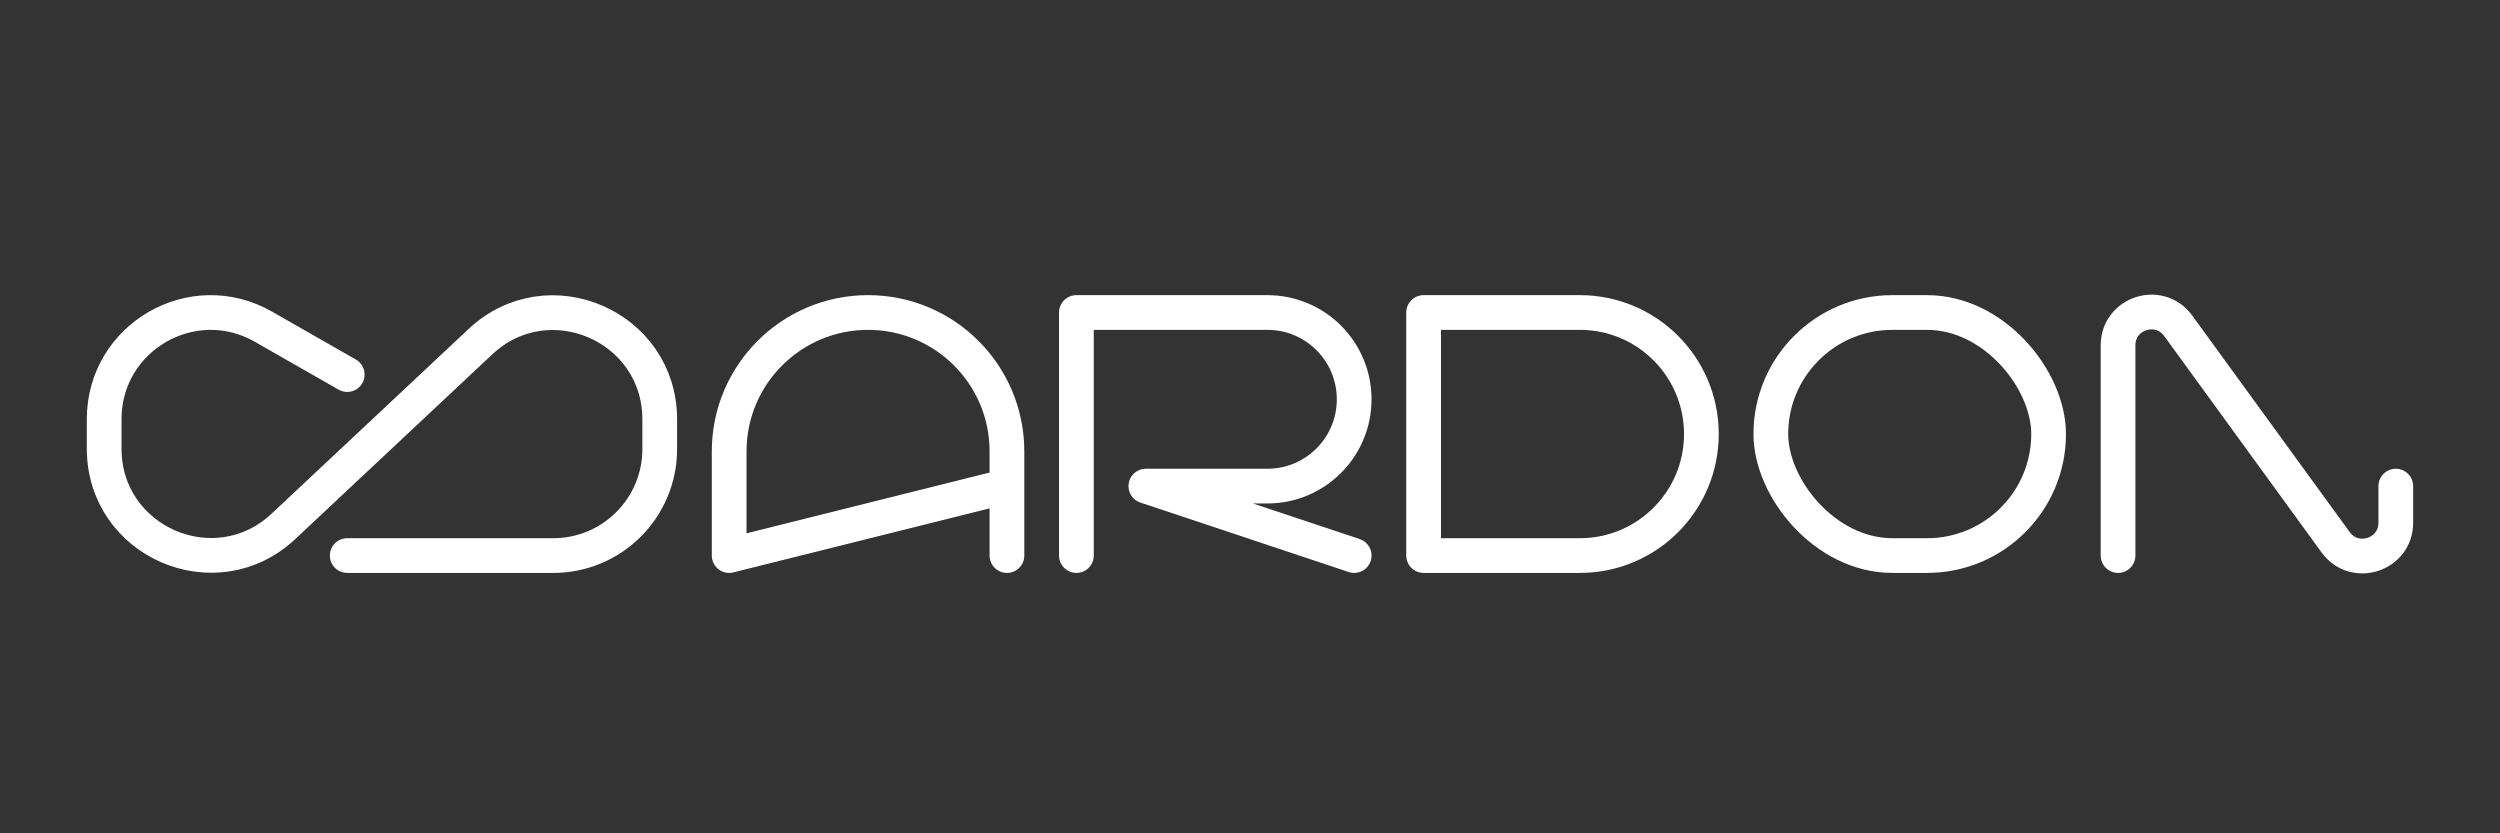 <?xml version="1.0" encoding="UTF-8"?>
<svg id="Layer_1" xmlns="http://www.w3.org/2000/svg" viewBox="0 0 648 216">
  <rect x="0" y="0" width="648" height="216" fill="#333333" stroke="none"/>
  <defs>
    <style>
      .cls-1 {
        fill: none;
        stroke: #fff;
        stroke-linecap: round;
        stroke-linejoin: round;
        stroke-width: 9px;
      }
    </style>
  </defs>
  <path class="cls-1" d="M90,144h53.41c15.24,0,27.59-12.35,27.59-27.59v-7.73c0-24.15-28.84-36.65-46.46-20.13l-51.08,47.89c-17.62,16.52-46.46,4.03-46.46-20.13v-7.68c0-21.18,22.89-34.47,41.28-23.95l21.72,12.41"/>
  <path class="cls-1" d="M261,144v-27c0-19.88-16.12-36-36-36h0c-19.88,0-36,16.12-36,36v27s72-18,72-18"/>
  <path class="cls-1" d="M279,144v-63h49.5c12.43,0,22.5,10.07,22.5,22.5h0c0,12.43-10.07,22.5-22.5,22.5h-31.5l54,18"/>
  <path class="cls-1" d="M369,81v63h40.5c17.4,0,31.5-14.1,31.5-31.5h0c0-17.4-14.1-31.5-31.5-31.5h-40.5Z"/>
  <rect class="cls-1" x="459" y="81" width="72" height="63" rx="31.5" ry="31.5"/>
  <path class="cls-1" d="M549,144v-54.49c0-8.35,10.68-11.82,15.59-5.07l40.81,56.12c4.91,6.75,15.59,3.28,15.59-5.07v-9.49"/>
</svg>
